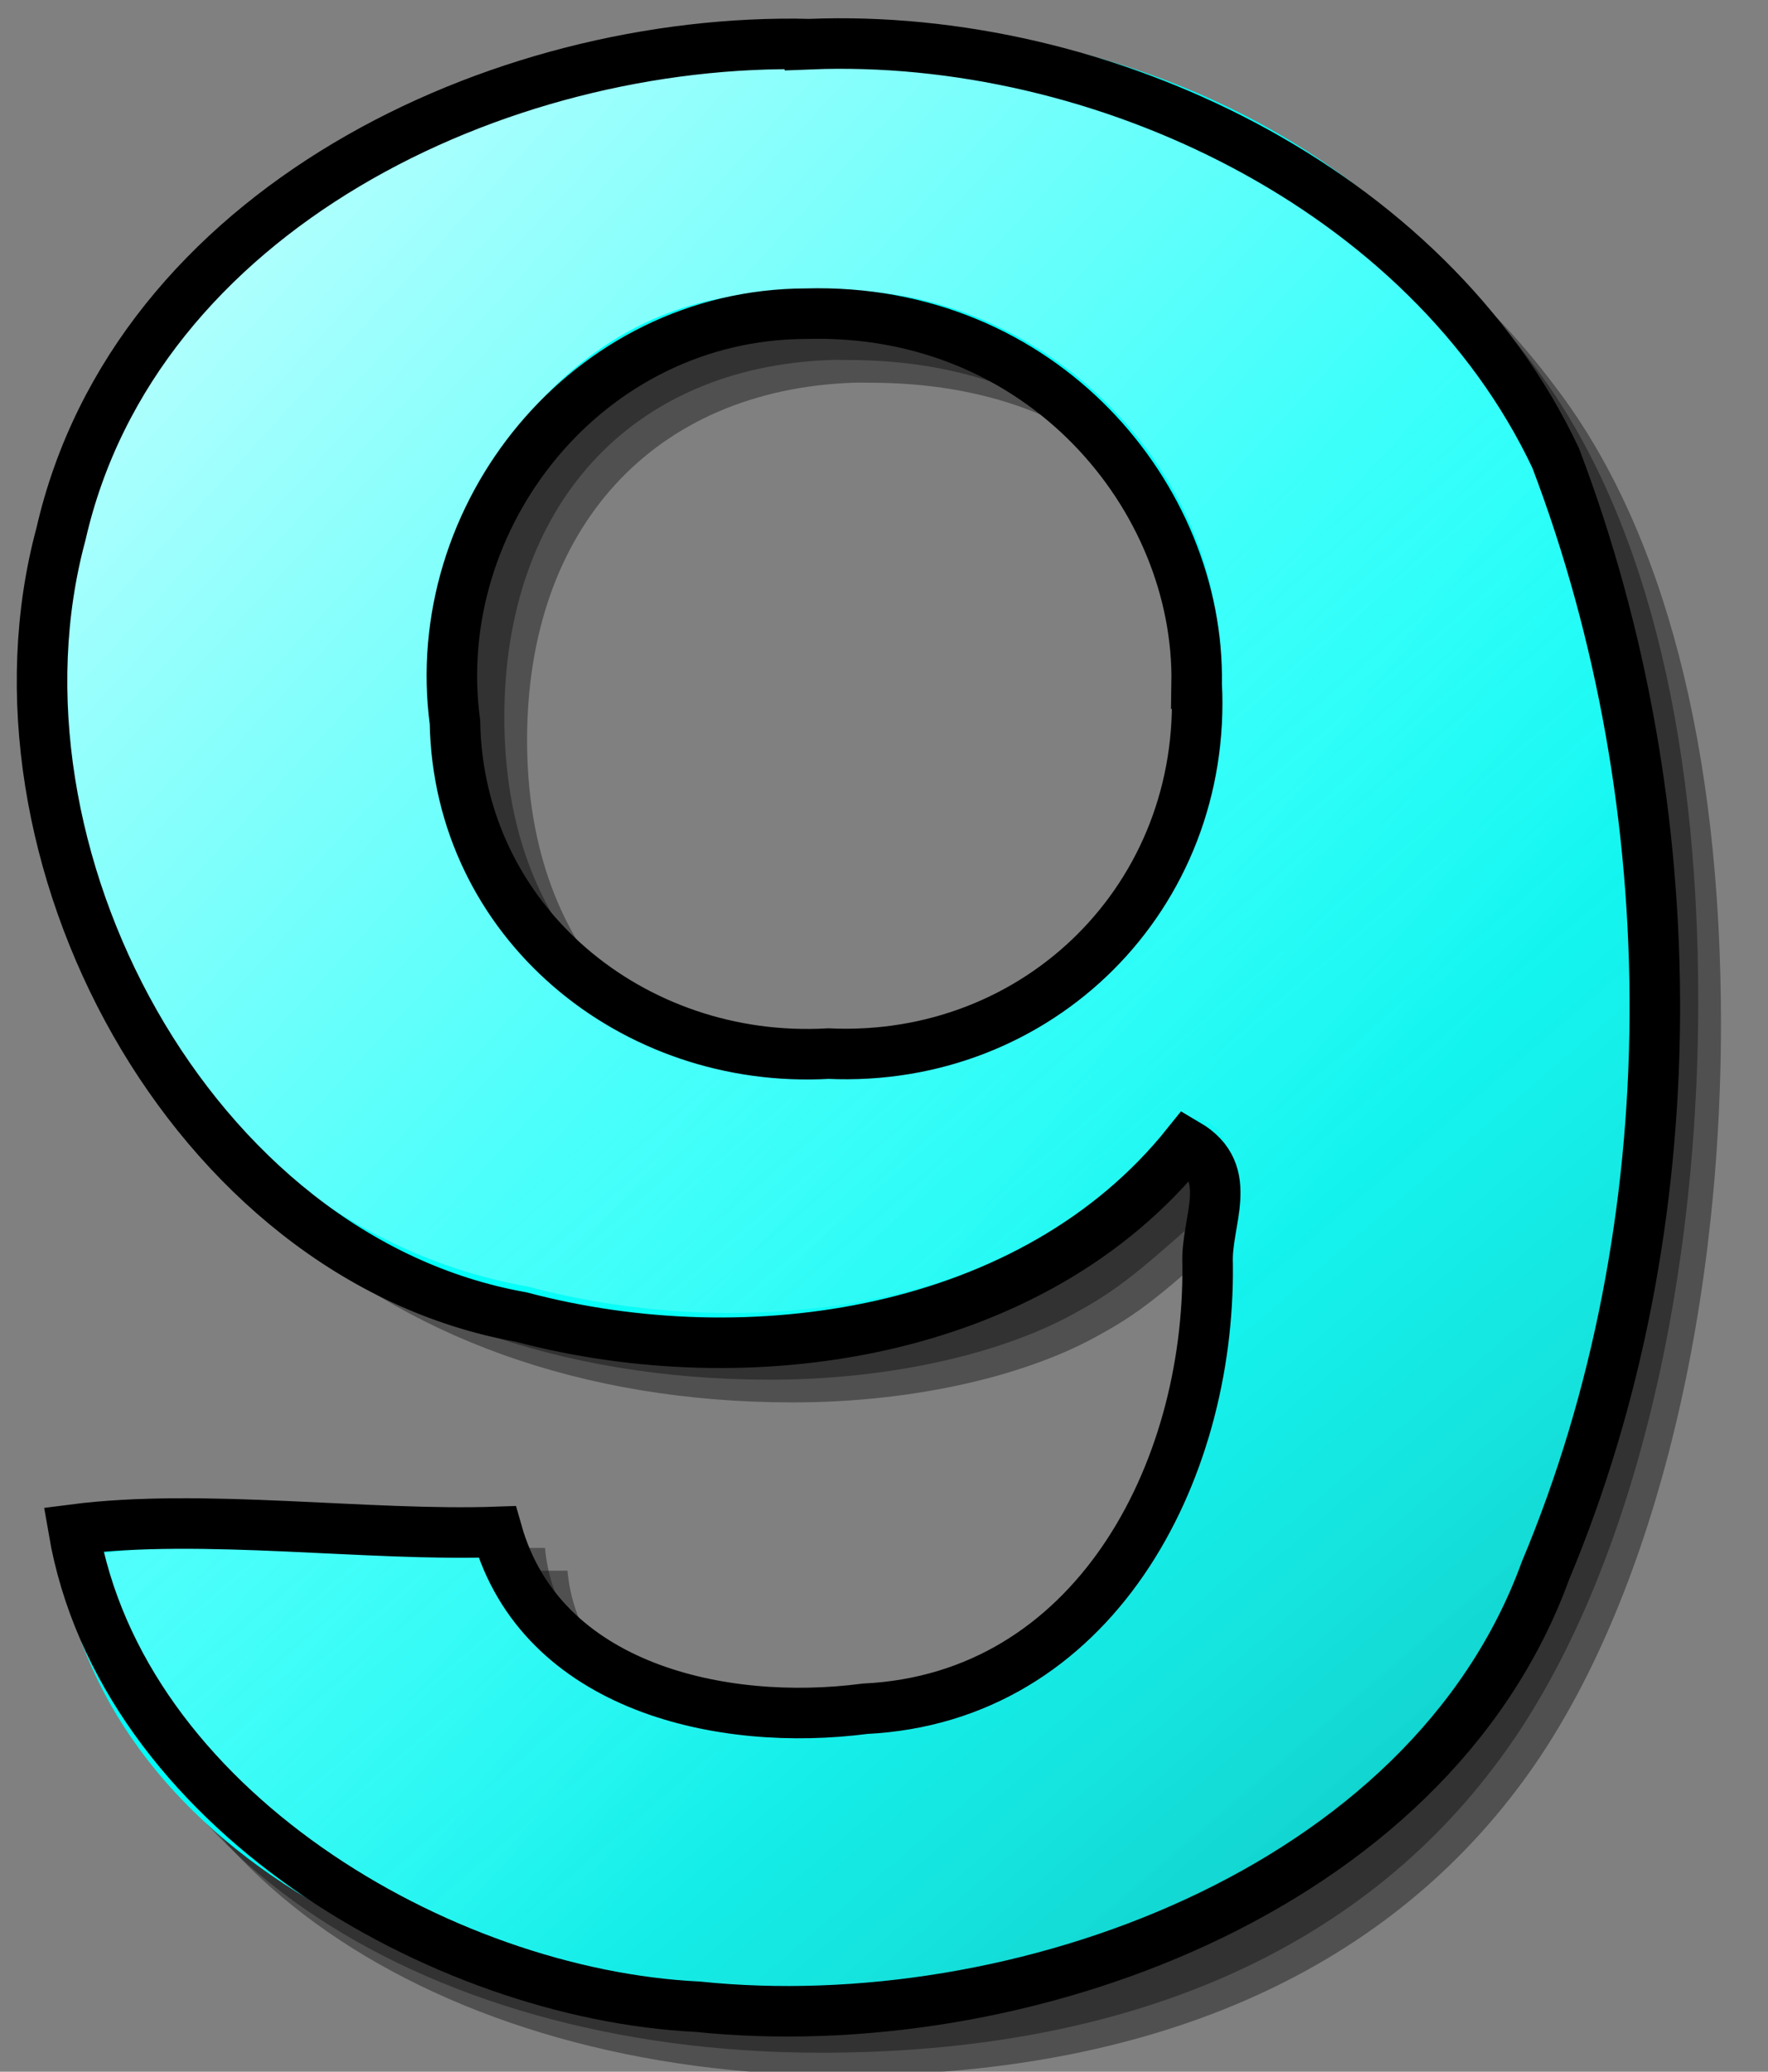 <svg xmlns="http://www.w3.org/2000/svg" xmlns:svg="http://www.w3.org/2000/svg" xmlns:xlink="http://www.w3.org/1999/xlink" id="svg3906" width="70" height="82" version="1.1"><rect width="100%" height="100%" fill="#808080" stroke="none"/><defs id="defs3908"><linearGradient id="linearGradient1578" x1="-25.177" x2="66.38" y1="237.45" y2="321.45" gradientTransform="matrix(0.668,0,0,0.668,196.36,31.338)" gradientUnits="userSpaceOnUse" xlink:href="#linearGradient3960"/><linearGradient id="linearGradient3960"><stop id="stop3962" offset="0" stop-color="#fff"/><stop id="stop3964" offset="1" stop-color="#fff" stop-opacity="0"/></linearGradient><linearGradient id="linearGradient1582" x1="36.823" x2="94.38" y1="300.45" y2="367.45" gradientTransform="matrix(0.668,0,0,0.668,196.36,31.338)" gradientUnits="userSpaceOnUse" xlink:href="#linearGradient3057"/><linearGradient id="linearGradient3057"><stop id="stop3059" offset="0" stop-color="#fff" stop-opacity="0"/><stop id="stop3061" offset="1" stop-color="#000" stop-opacity=".336"/></linearGradient><linearGradient id="linearGradient3983" x1="36.823" x2="94.38" y1="300.45" y2="367.45" gradientTransform="matrix(0.668,0,0,0.668,196.36,31.338)" gradientUnits="userSpaceOnUse" xlink:href="#linearGradient3057"/></defs><g id="layer1"><g id="g2560" transform="translate(-194.772,-191.691)"><path id="path2523" fill="#000" fill-opacity=".376" d="m 228.64,194.79 c -18.3,0.41 -30.71,11.08 -30.71,26.41 0,15.43 11.45,26 28.23,26 4.79,0 9.33,-1.05 12.26,-2.74 1.73,-0.95 2.78,-1.91 5.84,-4.66 0,14.27 -5.05,21.34 -15.57,21.34 -6.53,0 -11.05,-2.85 -11.45,-7.28 h -17.99 c 0.4,11.52 12.67,19.98 28.91,19.98 12.12,0 21.3,-4.02 26.9,-11.63 4.92,-6.66 7.85,-17.96 7.85,-30.01 0,-10.88 -2.26,-19.55 -6.52,-25.15 -5.99,-8.04 -15.32,-12.26 -26.64,-12.26 -0.37,0 -0.74,-0.01 -1.11,0 z m -0.1,12.05 c 0.22,-0.01 0.46,0 0.69,0 9.05,0 14.64,5.59 14.64,14.36 0,8.24 -5.87,13.74 -14.39,13.74 -8.52,0 -13.84,-5.39 -13.84,-13.95 0,-8.43 5.03,-13.86 12.9,-14.15 z"/><path id="path1632" fill="#000" fill-opacity=".376" d="m 227.75,193.89 c -18.31,0.41 -30.72,11.08 -30.72,26.41 0,15.43 11.45,26 28.23,26 4.8,0 9.33,-1.05 12.26,-2.74 1.73,-0.95 2.78,-1.91 5.84,-4.65 0,14.26 -5.05,21.34 -15.57,21.34 -6.53,0 -11.04,-2.85 -11.44,-7.29 h -18 c 0.4,11.52 12.67,19.98 28.92,19.98 12.12,0 21.3,-4.02 26.89,-11.63 4.93,-6.66 7.85,-17.96 7.85,-30 0,-10.89 -2.25,-19.56 -6.51,-25.16 -6,-8.03 -15.33,-12.26 -26.65,-12.26 -0.37,0 -0.74,-0.01 -1.1,0 z m -0.11,12.05 c 0.22,-0.01 0.47,0 0.69,0 9.06,0 14.64,5.59 14.64,14.36 0,8.25 -5.86,13.74 -14.39,13.74 -8.52,0 -13.84,-5.38 -13.84,-13.95 0,-8.42 5.03,-13.86 12.9,-14.15 z"/><path id="path1414" fill="#00fff9" d="m 226.4,192.55 c -18.31,0.41 -30.71,11.07 -30.71,26.41 0,15.43 11.45,25.99 28.23,25.99 4.79,0 9.32,-1.04 12.25,-2.73 1.73,-0.95 2.79,-1.91 5.85,-4.66 0,14.27 -5.06,21.34 -15.58,21.34 -6.52,0 -11.04,-2.85 -11.44,-7.29 h -18 c 0.4,11.52 12.67,19.98 28.92,19.98 12.12,0 21.3,-4.02 26.89,-11.63 4.93,-6.65 7.85,-17.95 7.85,-30 0,-10.88 -2.25,-19.56 -6.51,-25.16 -5.99,-8.03 -15.32,-12.25 -26.64,-12.25 -0.37,0 -0.74,-0.01 -1.11,0 z m -0.1,12.04 c 0.22,-0.01 0.46,0 0.69,0 9.05,0 14.63,5.6 14.63,14.37 0,8.24 -5.86,13.74 -14.38,13.74 -8.53,0 -13.85,-5.39 -13.85,-13.95 0,-8.43 5.03,-13.87 12.91,-14.16 z"/><path id="path1518" fill="url(#linearGradient1578)" d="m 226.92,193.84 c -12.33,-0.29 -26.32,6.48 -29.25,19.31 -3.4,12.58 4.88,27.13 17.98,29.46 8.96,2.38 20.02,0.94 26.12,-6.68 2.84,0.1 1.3,4.25 1.38,5.95 0.1,8.33 -5.26,17.81 -14.29,18.25 -5.66,0.74 -13.22,-0.99 -14.97,-7.16 -5.13,0.18 -10.29,-0.43 -15.4,0.23 1.89,11.03 14.07,16.46 24.23,16.95 12.6,1.31 27.47,-3.87 32.11,-16.61 5.74,-13.68 6.16,-29.8 0.89,-43.64 -5.06,-10.72 -17.3,-16.52 -28.8,-16.06 z m 0.8,9.35 c 8.32,-0.19 15.75,7.1 15.32,15.48 0.43,8.41 -7.14,15.83 -15.47,15.45 -7.75,0.44 -15.37,-5.69 -15.51,-13.6 -1.09,-8.16 4.75,-17.2 13.42,-17.22 0.75,-0.04 1.49,-0.1 2.24,-0.11 z"/><path id="path1580" fill="url(#linearGradient3983)" stroke="#000" stroke-dasharray="none" stroke-miterlimit="4" stroke-opacity="1" stroke-width="2" d="m 226.839,193.437 c -12.33,-0.29 -26.723,6.561 -29.653,19.391 -3.4,12.58 5.122,28.663 18.222,30.993 8.96,2.38 20.262,0.779 26.362,-6.841 1.953,1.149 0.735,3.04 0.815,4.74 0.1,8.33 -4.534,17.165 -13.564,17.605 -5.66,0.74 -12.817,-0.829 -14.567,-6.999 -5.13,0.18 -11.661,-0.753 -16.771,-0.093 1.89,11.03 14.554,18.396 24.714,18.886 12.6,1.31 28.922,-4.515 33.562,-17.255 5.74,-13.68 5.676,-30.203 0.406,-44.043 -5.06,-10.72 -18.026,-16.843 -29.526,-16.383 z m 15.313,25.314 c 0.43,8.41 -6.253,15.023 -14.583,14.643 -7.75,0.44 -14.644,-5.206 -14.784,-13.116 -1.09,-8.16 5.234,-16.151 13.904,-16.171 9.358,-0.262 15.585,7.29 15.462,14.644 z"/></g></g></svg>